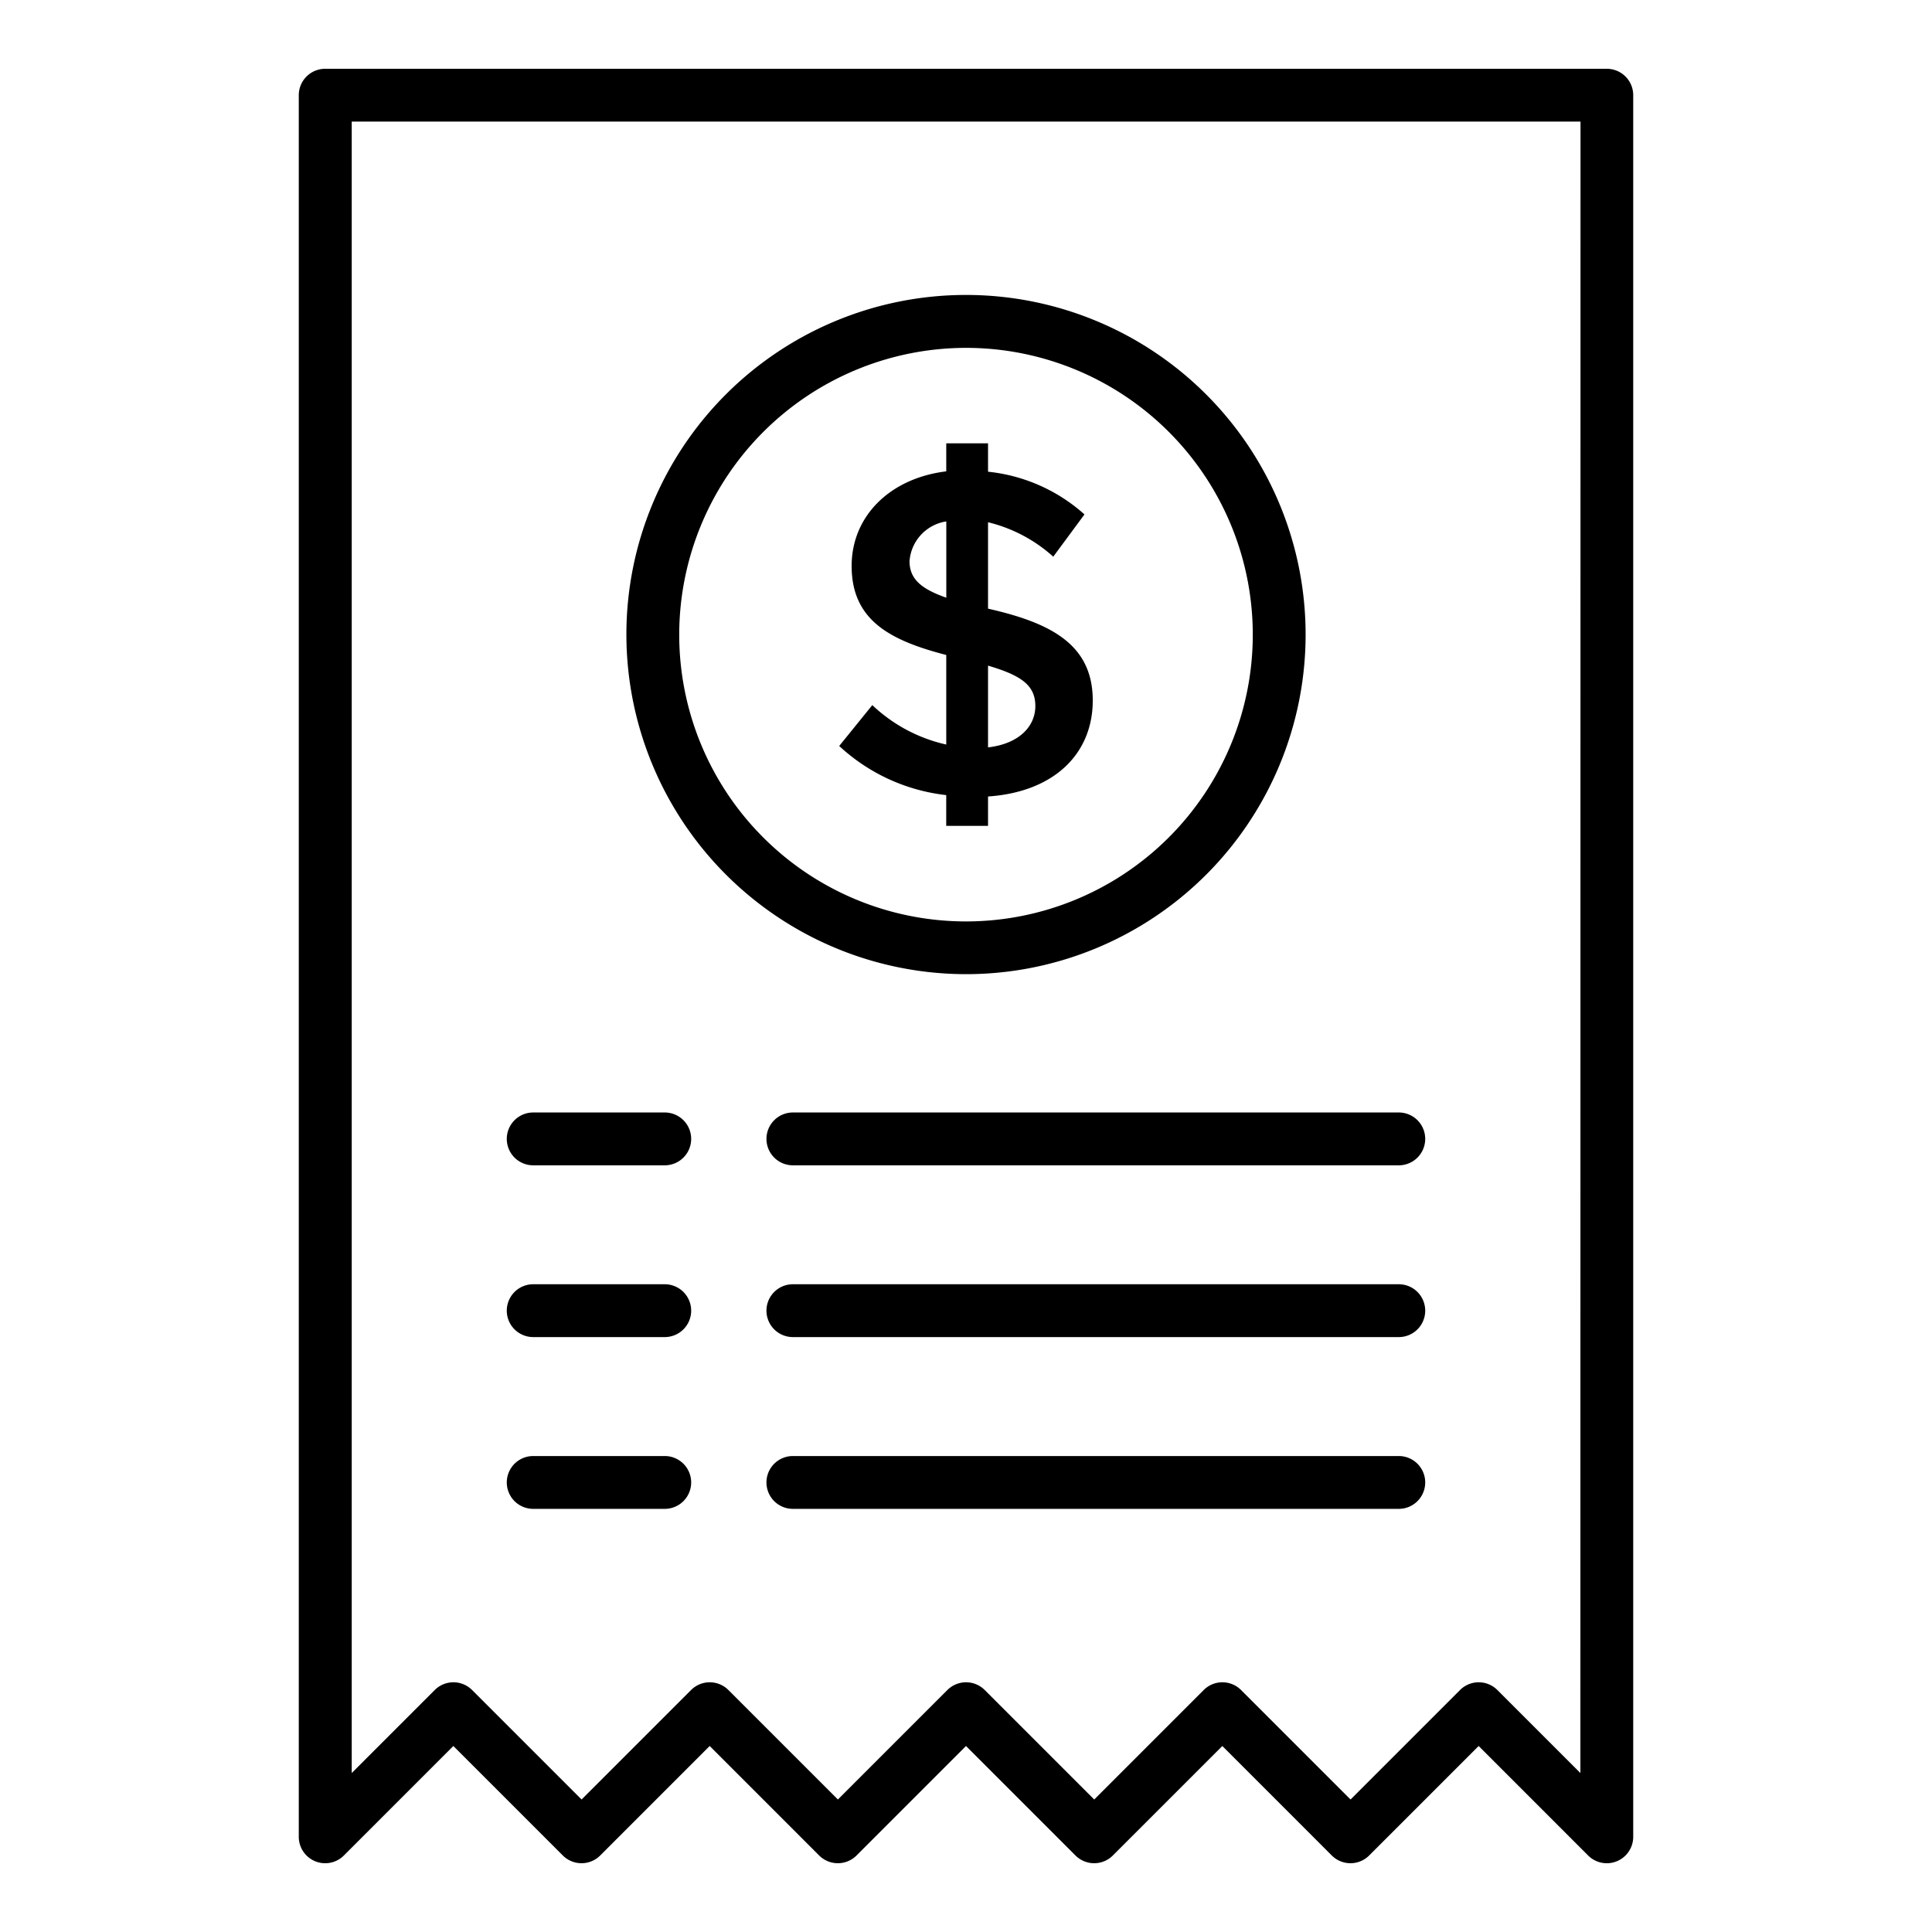 <svg height="512" viewBox="0 0 128 128" width="512" xmlns="http://www.w3.org/2000/svg"><g><path d="m35.326 77.205h8.716a1.75 1.75 0 0 0 0-3.5h-8.716a1.75 1.75 0 0 0 0 3.5z"/><path d="m50.78 75.455a1.751 1.751 0 0 0 1.75 1.75h40.144a1.75 1.75 0 0 0 0-3.5h-40.144a1.75 1.75 0 0 0 -1.75 1.75z"/><path d="m35.326 88.585h8.716a1.75 1.75 0 1 0 0-3.5h-8.716a1.75 1.75 0 0 0 0 3.5z"/><path d="m92.674 85.085h-40.144a1.75 1.75 0 0 0 0 3.5h40.144a1.75 1.75 0 0 0 0-3.5z"/><path d="m35.326 99.966h8.716a1.75 1.75 0 0 0 0-3.5h-8.716a1.75 1.75 0 0 0 0 3.5z"/><path d="m92.674 96.466h-40.144a1.75 1.75 0 1 0 0 3.5h40.144a1.75 1.75 0 0 0 0-3.5z"/><path d="m57.793 46.715-2.193 2.708a12.462 12.462 0 0 0 7.09 3.255v2.038h2.77v-1.947c4.412-.3 6.938-2.86 6.938-6.359 0-3.712-2.77-5.142-6.938-6.085v-5.725a9.951 9.951 0 0 1 4.321 2.282l2.068-2.8a11.308 11.308 0 0 0 -6.389-2.83v-1.88h-2.768v1.856c-3.744.456-6.269 2.981-6.269 6.267 0 3.591 2.525 4.93 6.269 5.9v5.933a10.4 10.4 0 0 1 -4.899-2.613zm7.667-2.615c2.16.639 3.134 1.278 3.134 2.677 0 1.339-1.065 2.5-3.134 2.739zm-5.2-6.937a2.873 2.873 0 0 1 2.435-2.617v5.054c-1.647-.583-2.438-1.222-2.438-2.439z"/><path d="m64 64.541a22.5 22.5 0 1 0 -22.5-22.5 22.522 22.522 0 0 0 22.5 22.5zm0-41.494a19 19 0 1 1 -19 19 19.018 19.018 0 0 1 19-19z"/><path d="m106.455 4.557h-84.91a1.75 1.75 0 0 0 -1.75 1.75v115.386a1.75 1.75 0 0 0 2.988 1.238l7.253-7.254 7.254 7.254a1.751 1.751 0 0 0 2.475 0l7.253-7.254 7.254 7.254a1.751 1.751 0 0 0 2.475 0l7.253-7.254 7.254 7.254a1.751 1.751 0 0 0 2.475 0l7.253-7.253 7.253 7.253a1.751 1.751 0 0 0 2.475 0l7.254-7.254 7.253 7.254a1.75 1.75 0 0 0 2.988-1.238v-115.386a1.75 1.75 0 0 0 -1.75-1.75zm-1.75 112.911-5.5-5.5a1.75 1.75 0 0 0 -2.474 0l-7.254 7.254-7.254-7.254a1.75 1.75 0 0 0 -2.474 0l-7.254 7.254-7.254-7.254a1.75 1.75 0 0 0 -2.474 0l-7.254 7.254-7.254-7.254a1.75 1.75 0 0 0 -2.474 0l-7.254 7.254-7.254-7.254a1.75 1.75 0 0 0 -2.474 0l-5.5 5.5v-109.411h81.41z"/></g></svg>
